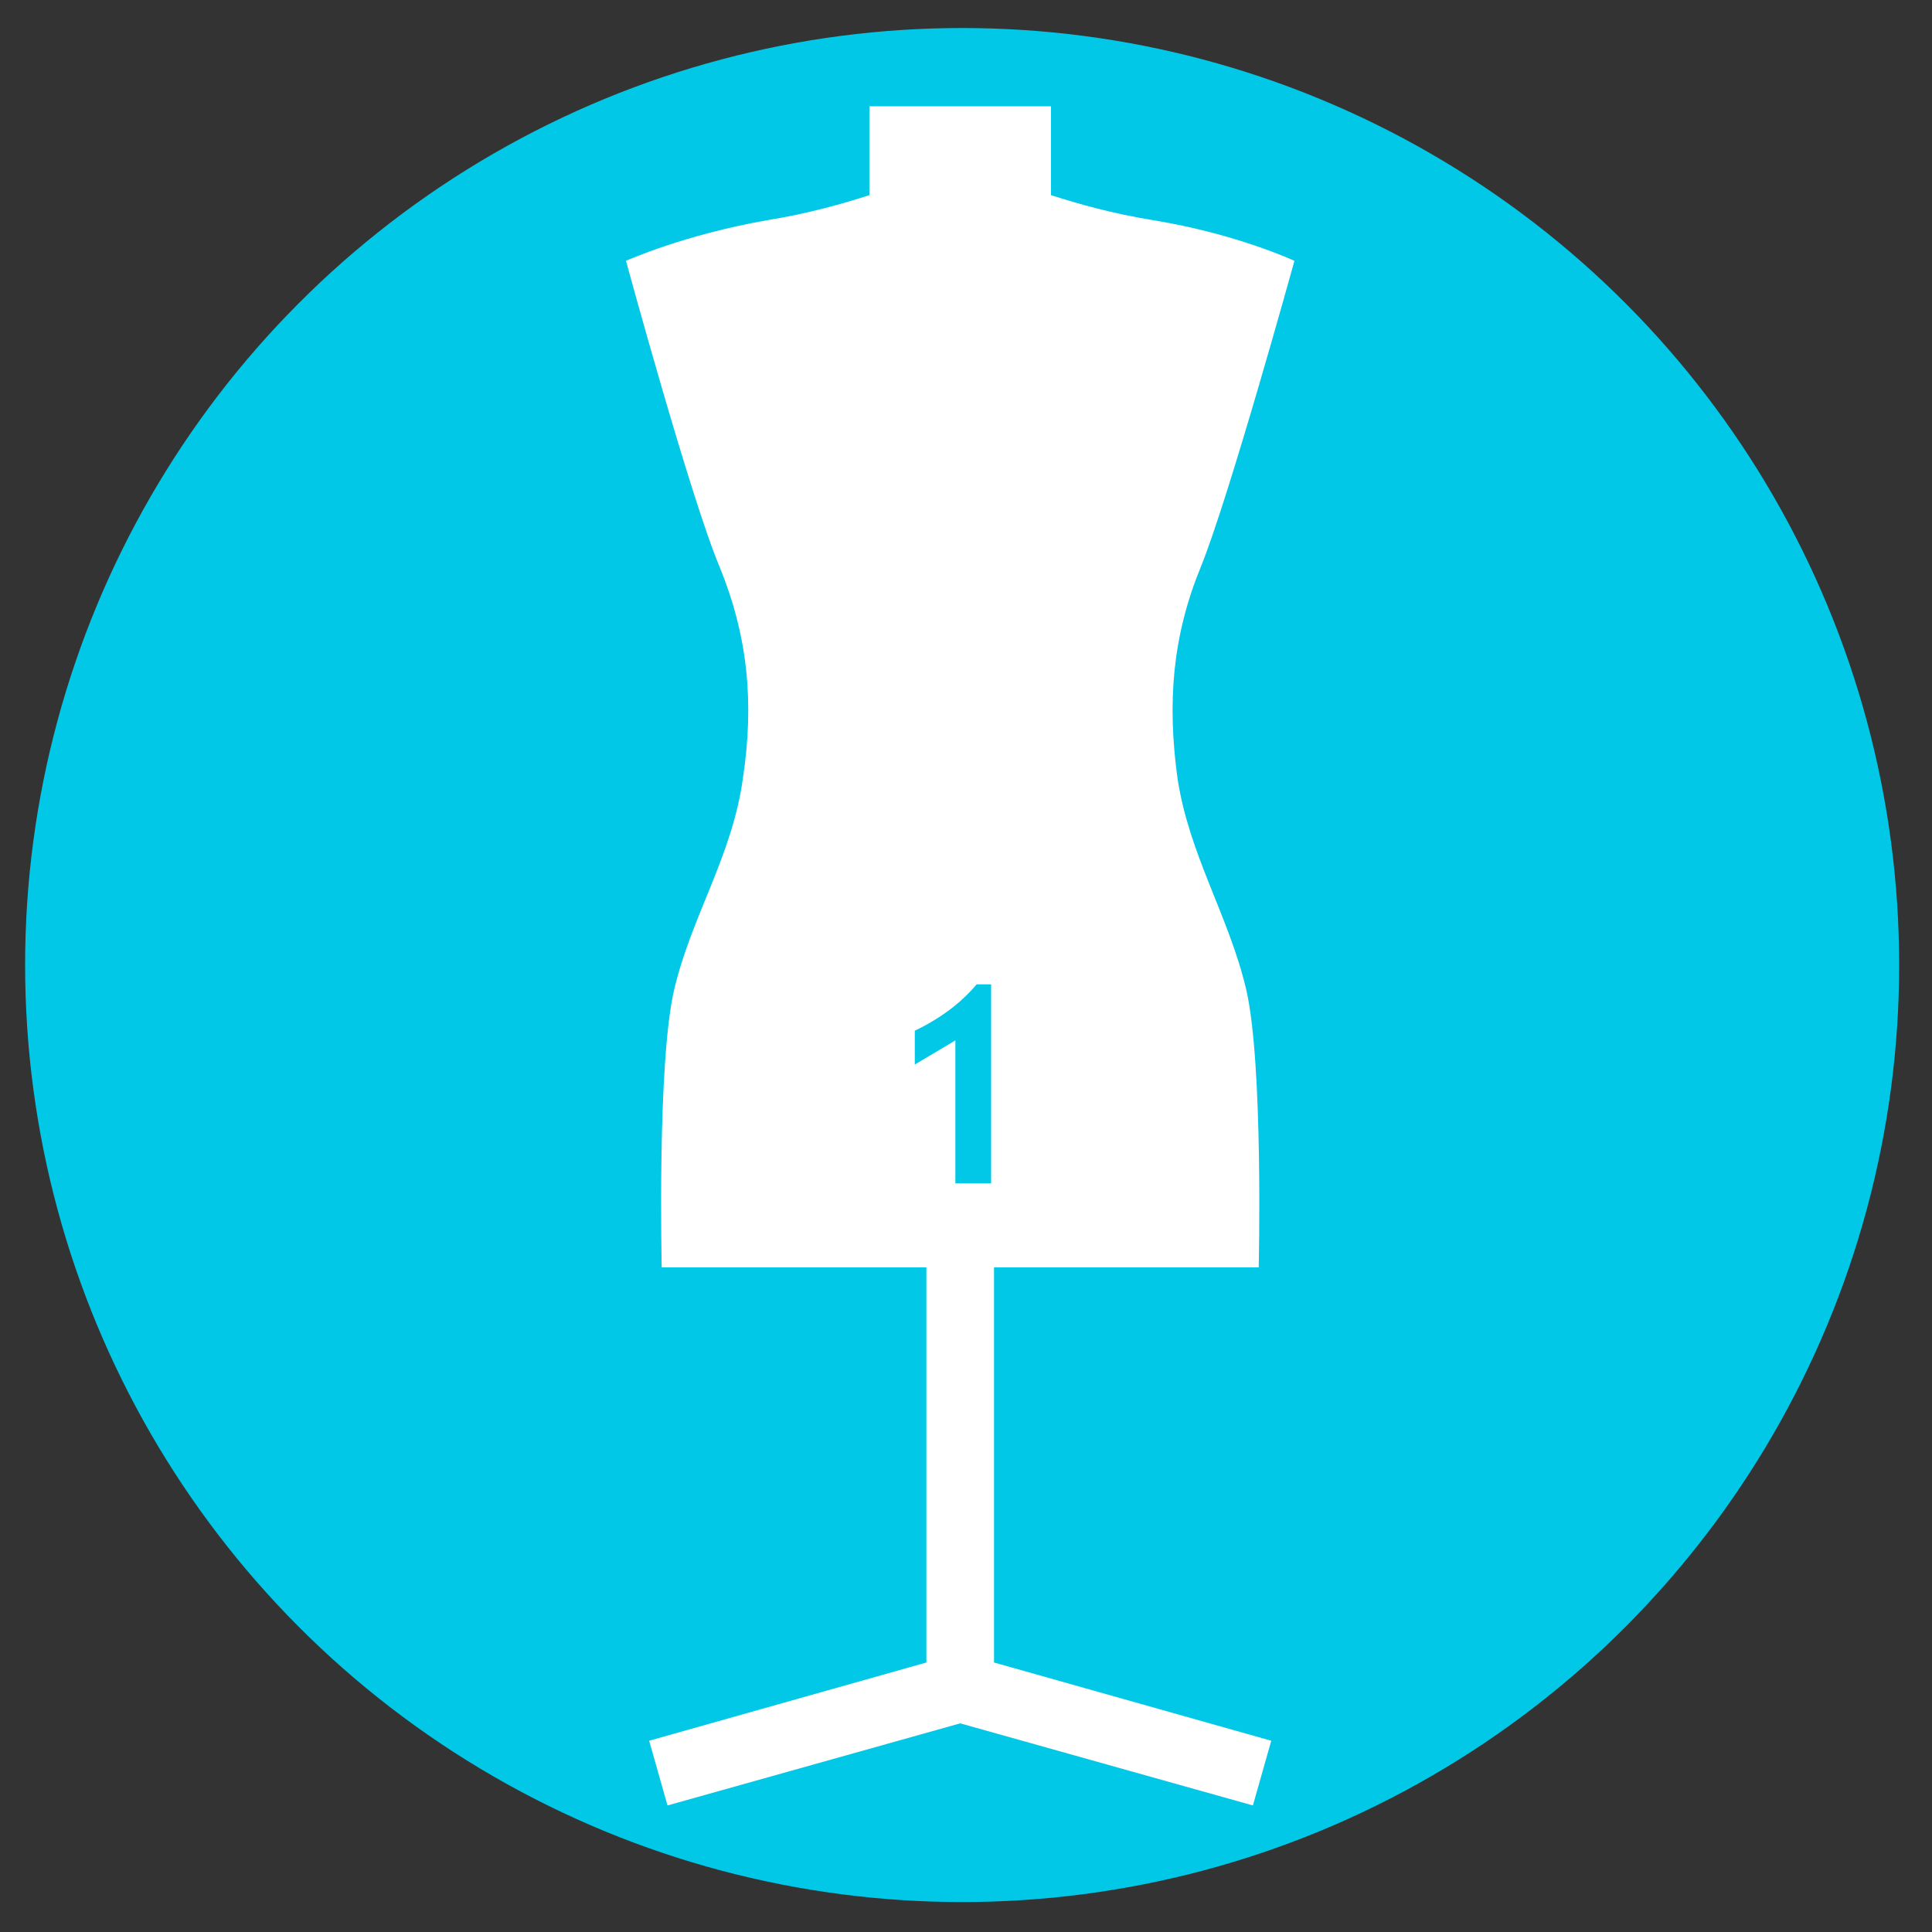 <svg version="1.1" xmlns="http://www.w3.org/2000/svg" xmlns:xlink="http://www.w3.org/1999/xlink" x="0px" y="0px"
	 viewBox="0 0 200 200" enable-background="new 0 0 200 200" xml:space="preserve">
<rect x="0" y="0" width="200" height="200" fill="#333333" stroke="none"/>
<g>
	<circle fill="#00C8E6" cx="99.6" cy="99.9" r="97"/>
</g>
<g>
	<path fill="#FFFFFF" d="M90,20.2c-2.8,0.9-6.3,1.9-10.6,2.6C70.8,24.3,64.8,27,64.8,27s6.7,24.6,9.7,31.7c2.9,7.1,3.6,14,2.4,21.9
		c-1.1,8-5.3,14.2-7.1,21.8s-1.3,28.8-1.3,28.8h27.4v40.9l-28.7,8.1l1.9,6.7l30.3-8.5l30.3,8.5l1.9-6.7l-28.7-8.1v-40.9h27.4
		c0,0,0.5-21.1-1.3-28.8c-1.8-7.6-5.9-13.9-7.1-21.8c-1.1-8-0.5-14.8,2.4-21.9S134,27,134,27s-6-2.8-14.6-4.2
		c-4.3-0.7-7.8-1.7-10.6-2.6V11H90V20.2L90,20.2z"/>
	<g enable-background="new    ">
		<path fill="#00C8E6" d="M98.9,122.5v-14.8l-4.2,2.5v-3.5c2.7-1.3,4.8-2.9,6.4-4.8h1.5v20.6H98.9z"/>
	</g>
</g>
</svg>
